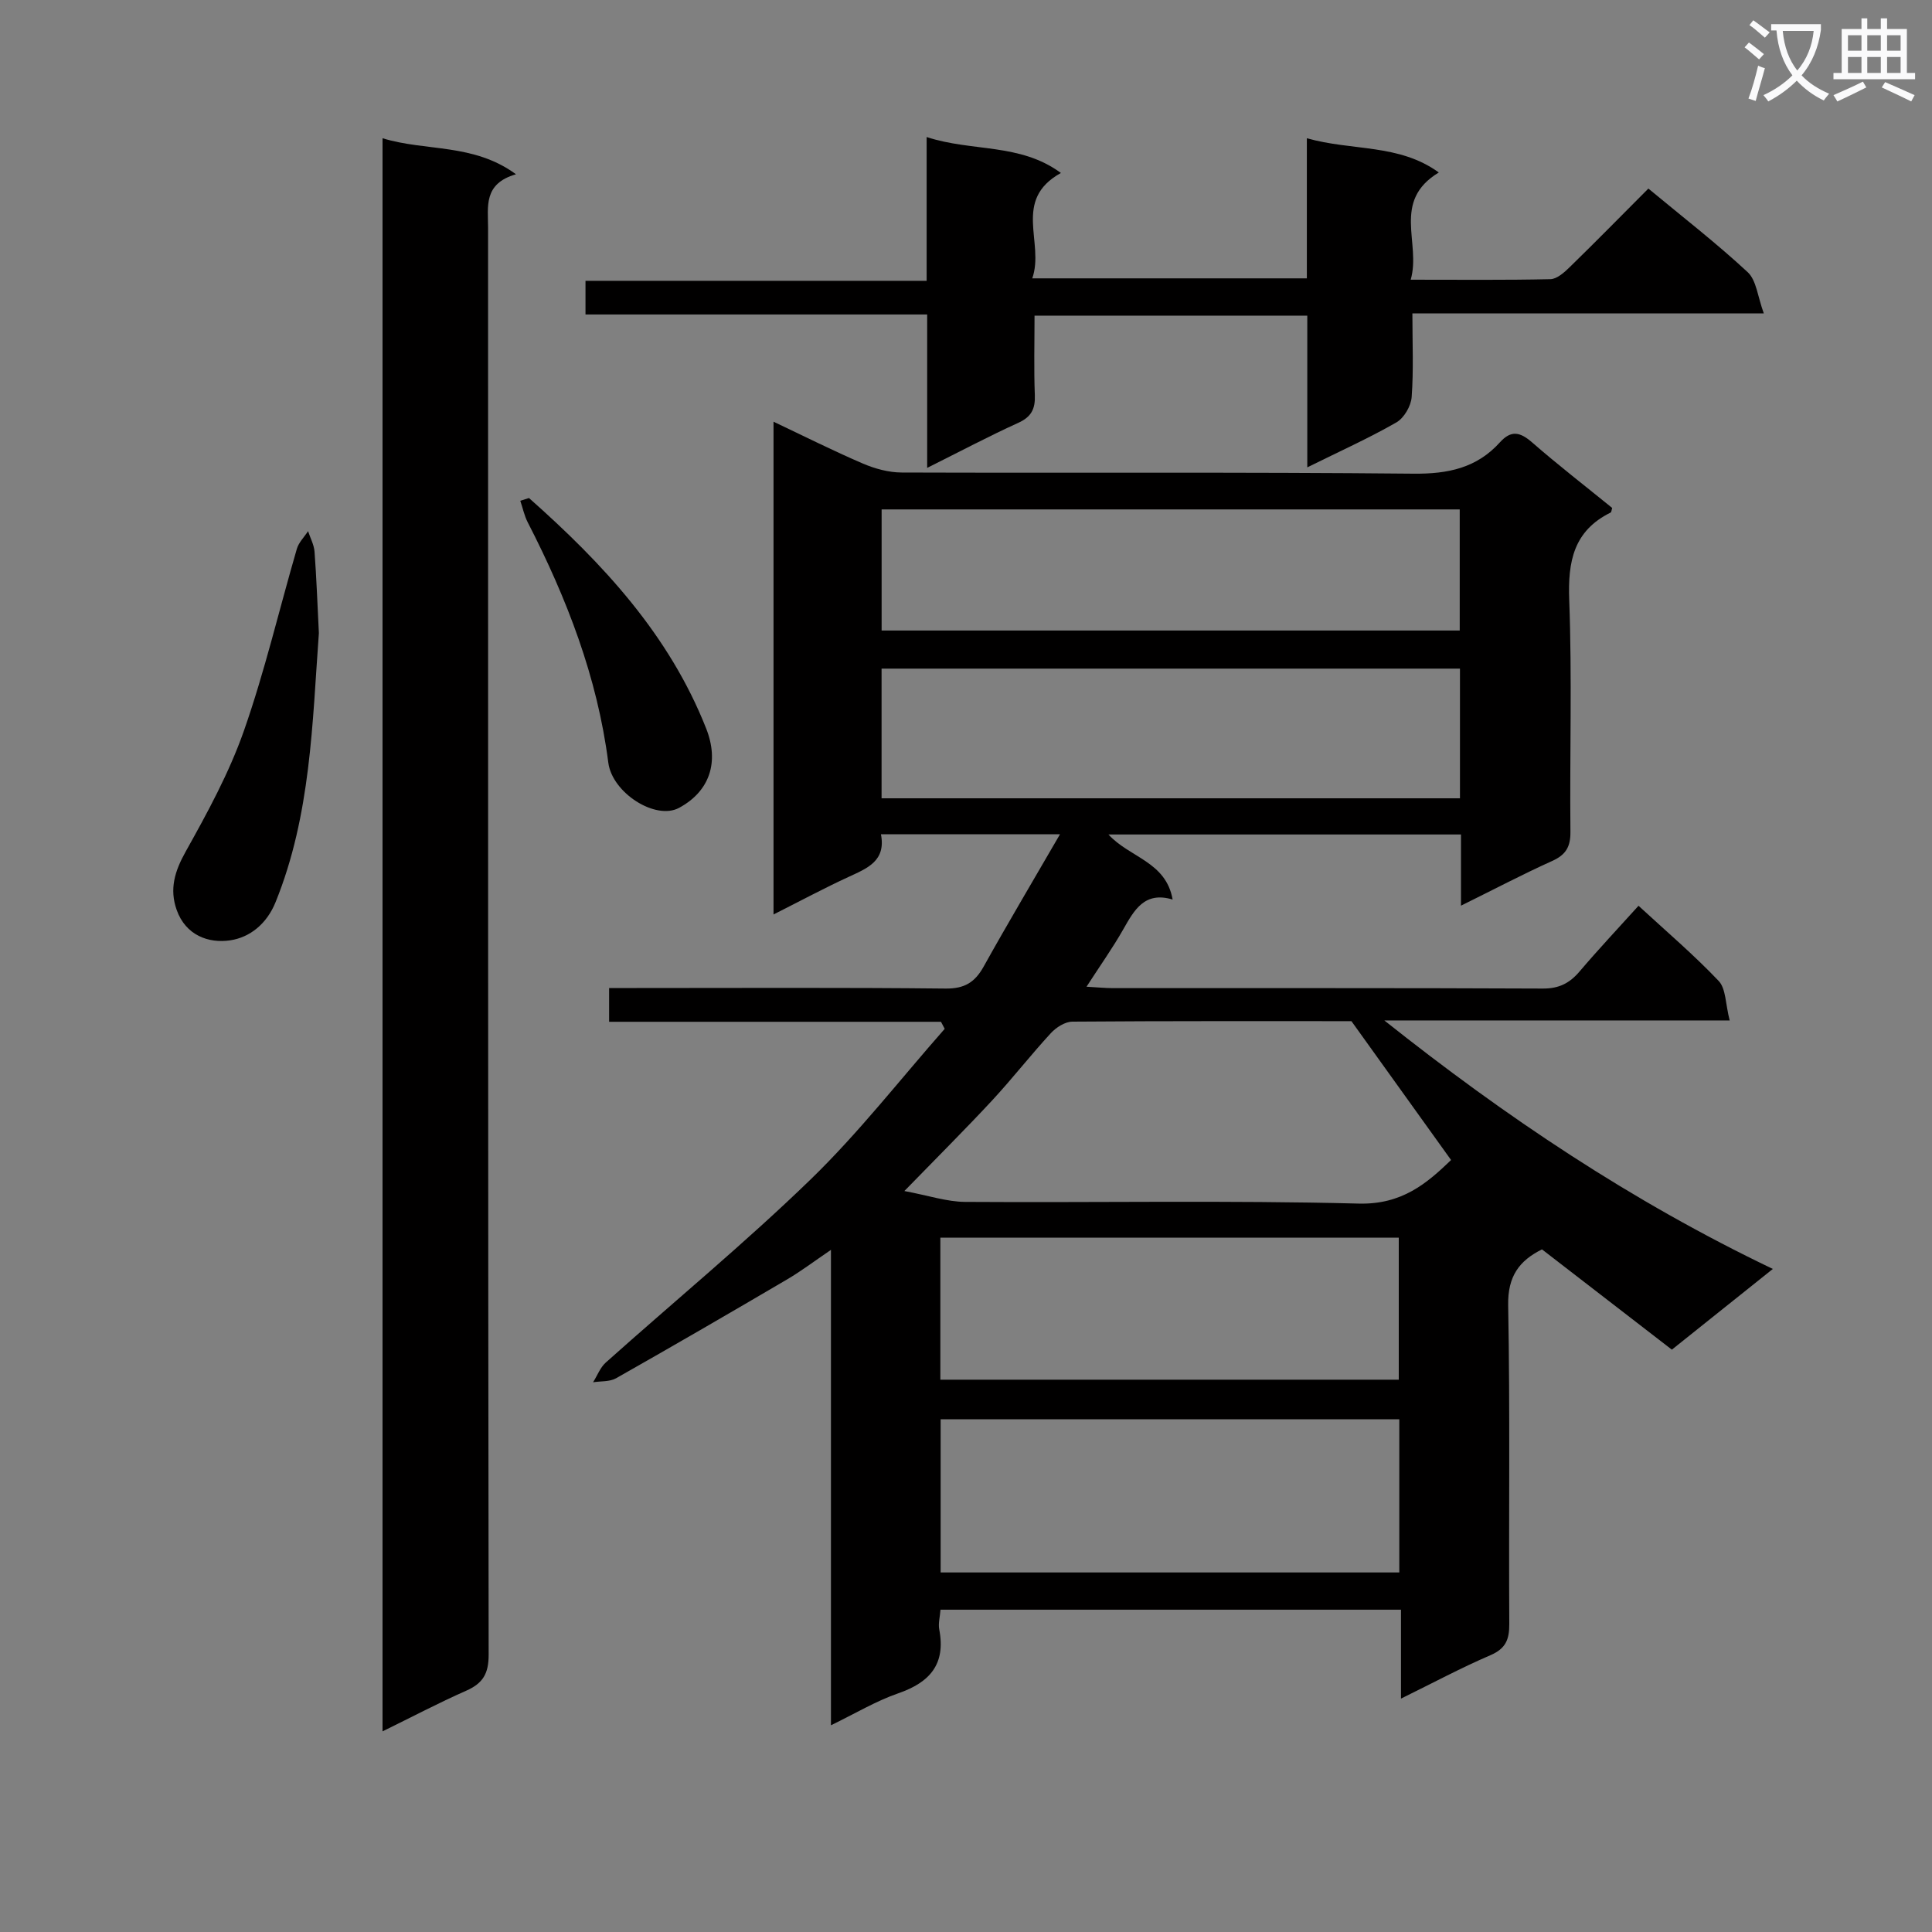 <svg enable-background="new 0 0 400 400" viewBox="0 0 400 400" xmlns="http://www.w3.org/2000/svg"><rect x="0" y="0" width="400" height="400" fill="#808080" stroke="none"/><path d="m362.1 8.8c1.1.8 2.1 1.6 3.1 2.4l-1 1.1c-1.3-1.1-2.3-2-3-2.5zm1.9 4.8c.5.2.9.4 1.4.5-.6 2.3-1.3 4.5-1.9 6.8l-1.5-.5c.8-2.1 1.4-4.3 2-6.8zm-1-9.4c1.3.9 2.4 1.8 3.4 2.5l-1 1.1c-1.4-1.2-2.4-2.1-3.2-2.6zm3.7 2.2v-1.4h10.3v1.2c-.5 3.6-1.8 6.8-4 9.4 1.5 1.6 3.4 2.8 5.7 3.8-.3.4-.7.8-1.1 1.4-2.3-1.1-4.1-2.5-5.6-4.1-1.6 1.6-3.6 3.1-5.9 4.3-.3-.5-.7-.9-1-1.3 2.4-1.1 4.4-2.5 6-4.1-1.9-2.5-3-5.6-3.3-9.3h-1.1zm8.8 0h-6.4c.3 3.3 1.3 6 3 8.2 2-2.3 3.1-5.1 3.4-8.2z" fill="#fafafb"/><path d="m385.3 3.8h1.3v2.2h2.8v-2.2h1.3v2.2h4.1v9.1h1.7v1.3h-16.9v-1.3h1.7v-9.1h4.1v-2.2zm.4 13.1.7 1.2c-1.8.9-3.8 1.9-6 2.9-.2-.4-.5-.8-.8-1.3 2.3-1 4.3-1.9 6.1-2.8zm-3.1-6.4h2.8v-3.2h-2.8zm0 4.6h2.8v-3.3h-2.8zm4-4.6h2.8v-3.2h-2.8zm0 4.6h2.8v-3.3h-2.8zm3.7 1.9c2.1.9 4.1 1.8 6.1 2.7l-.7 1.3c-2.2-1.1-4.2-2-6.1-2.9zm3.2-9.7h-2.8v3.2h2.8zm-2.8 7.8h2.8v-3.3h-2.8z" fill="#fafafb"/><g fill="#010000"><path d="m302.48 187.51c0-5.54 0-9.99 0-14.74-24.48 0-48.49 0-72.99 0 4.39 4.81 11.91 5.6 13.29 13.47-5.81-1.75-7.94 2.16-10.22 6.17-2.2 3.87-4.79 7.51-7.61 11.88 2.26.12 3.85.29 5.45.29 29.67.02 59.33-.05 89 .09 3.38.02 5.58-1.11 7.66-3.57 3.86-4.54 7.95-8.89 12.18-13.57 5.76 5.31 11.46 10.16 16.59 15.56 1.52 1.6 1.4 4.77 2.28 8.18-24.49 0-47.99 0-71.5 0 25.07 19.93 51.17 37.45 80.44 51.45-7.45 5.96-13.9 11.11-20.91 16.71-8.9-6.87-17.81-13.75-26.89-20.76-4.7 2.34-7.11 5.56-7 11.57.41 21.99.1 44 .23 65.99.02 3.23-.75 5.11-3.92 6.47-6.05 2.6-11.87 5.72-18.5 8.98 0-6.64 0-12.38 0-18.41-32 0-63.55 0-95.34 0-.11 1.5-.5 2.86-.26 4.09 1.38 7.17-1.92 10.95-8.48 13.22-4.64 1.61-8.95 4.2-13.94 6.62 0-32.89 0-65.14 0-98.43-3.5 2.38-6.2 4.43-9.1 6.13-11.75 6.9-23.53 13.74-35.38 20.45-1.32.75-3.17.58-4.77.83.87-1.37 1.47-3.04 2.63-4.08 14.14-12.64 28.81-24.73 42.42-37.92 9.96-9.66 18.55-20.73 27.75-31.17-.26-.49-.51-.97-.77-1.46-22.82 0-45.64 0-68.71 0 0-2.53 0-4.3 0-6.99h5.67c21.33 0 42.67-.12 64 .11 3.91.04 6.05-1.28 7.87-4.54 4.97-8.93 10.2-17.71 15.81-27.4-13.13 0-24.86 0-37.07 0 1.07 5.5-2.79 7.02-6.65 8.8-5.1 2.35-10.05 5.01-15.59 7.8 0-34.21 0-67.76 0-102.02 6.32 2.99 12.32 6.01 18.49 8.66 2.5 1.07 5.34 1.85 8.04 1.86 35.33.12 70.67-.11 105.99.24 7.13.07 13.08-1.18 17.87-6.49 2.32-2.57 4.18-2.15 6.66.01 5.39 4.7 11.06 9.08 16.58 13.57-.13.42-.14.87-.32.96-7.66 3.78-8.87 10.12-8.57 18.1.6 15.98.09 31.99.25 47.99.03 3.13-.95 4.77-3.79 6.05-6.04 2.72-11.9 5.81-18.87 9.25zm-.21-49.08c-40.17 0-80.01 0-119.75 0v26.85h119.75c0-9.04 0-17.78 0-26.85zm-22.47 72.99c-18.48 0-38.13-.05-57.78.1-1.51.01-3.36 1.19-4.45 2.38-4.17 4.52-7.96 9.4-12.14 13.91-5.58 6.01-11.39 11.79-18.19 18.78 5 .93 8.8 2.23 12.61 2.25 27.15.18 54.32-.35 81.46.35 8.91.23 14.07-4.15 19.12-9.02-6.78-9.43-13.33-18.58-20.63-28.75zm-85.05 114.14h94.96c0-10.8 0-21.23 0-31.72-31.83 0-63.37 0-94.96 0zm107.47-220.09c-40.07 0-79.77 0-119.69 0v25.07h119.69c0-8.51 0-16.73 0-25.07zm-107.53 180.18h94.91c0-10.07 0-19.78 0-29.4-31.81 0-63.23 0-94.91 0z"/><path d="m79.2 28.62c9 2.77 18.77.98 27.63 7.46-6.79 1.95-5.78 6.7-5.78 11.09.01 98.47-.02 196.94.12 295.4.01 3.96-1.2 5.95-4.66 7.48-5.7 2.51-11.22 5.43-17.31 8.41 0-110.23 0-219.75 0-329.84z"/><path d="m191.96 96.87c0-11 0-21.1 0-31.76-23.76 0-47.14 0-70.74 0 0-2.51 0-4.45 0-6.97h70.63c0-9.95 0-19.35 0-29.77 9.43 3.1 19.3 1.19 27.8 7.44-10.14 5.62-3.33 14.41-5.93 21.82h56.85c0-9.49 0-18.9 0-29.01 9.41 2.67 19.06 1.1 27.32 7.09-9.85 5.95-3.61 14.6-5.82 22.2 10.31 0 19.62.1 28.92-.11 1.36-.03 2.89-1.4 4-2.49 5.47-5.33 10.82-10.79 16.29-16.27 7.12 5.91 14.11 11.32 20.56 17.31 1.82 1.69 2.06 5.07 3.34 8.54-24.88 0-48.46 0-72.76 0 0 6.11.26 11.74-.15 17.32-.14 1.86-1.58 4.34-3.17 5.25-5.69 3.26-11.69 5.96-18.44 9.3 0-11.01 0-21.07 0-31.41-19.01 0-37.41 0-56.47 0 0 5.58-.15 11.02.06 16.46.11 2.85-.72 4.51-3.44 5.74-6.05 2.75-11.92 5.86-18.85 9.32z"/><path d="m66.02 131.07c-1.36 18.53-1.64 37.65-8.97 55.72-1.84 4.54-5.35 7.28-9.35 7.89-4.53.69-9.26-1.04-11.12-6.29-1.54-4.33-.4-8.04 1.87-12.09 4.51-8.07 9-16.31 12.05-25 4.32-12.32 7.3-25.11 10.96-37.67.39-1.33 1.53-2.44 2.32-3.66.46 1.41 1.23 2.8 1.34 4.24.41 5.47.6 10.94.9 16.86z"/><path d="m109.52 103.11c15.29 13.55 29.02 28.28 36.69 47.73 2.72 6.9.78 12.96-5.62 16.42-4.86 2.62-13.85-3.09-14.65-9.38-2.27-17.69-8.59-34-16.68-49.74-.71-1.38-1.03-2.97-1.54-4.46.6-.19 1.2-.38 1.8-.57z"/></g></svg>